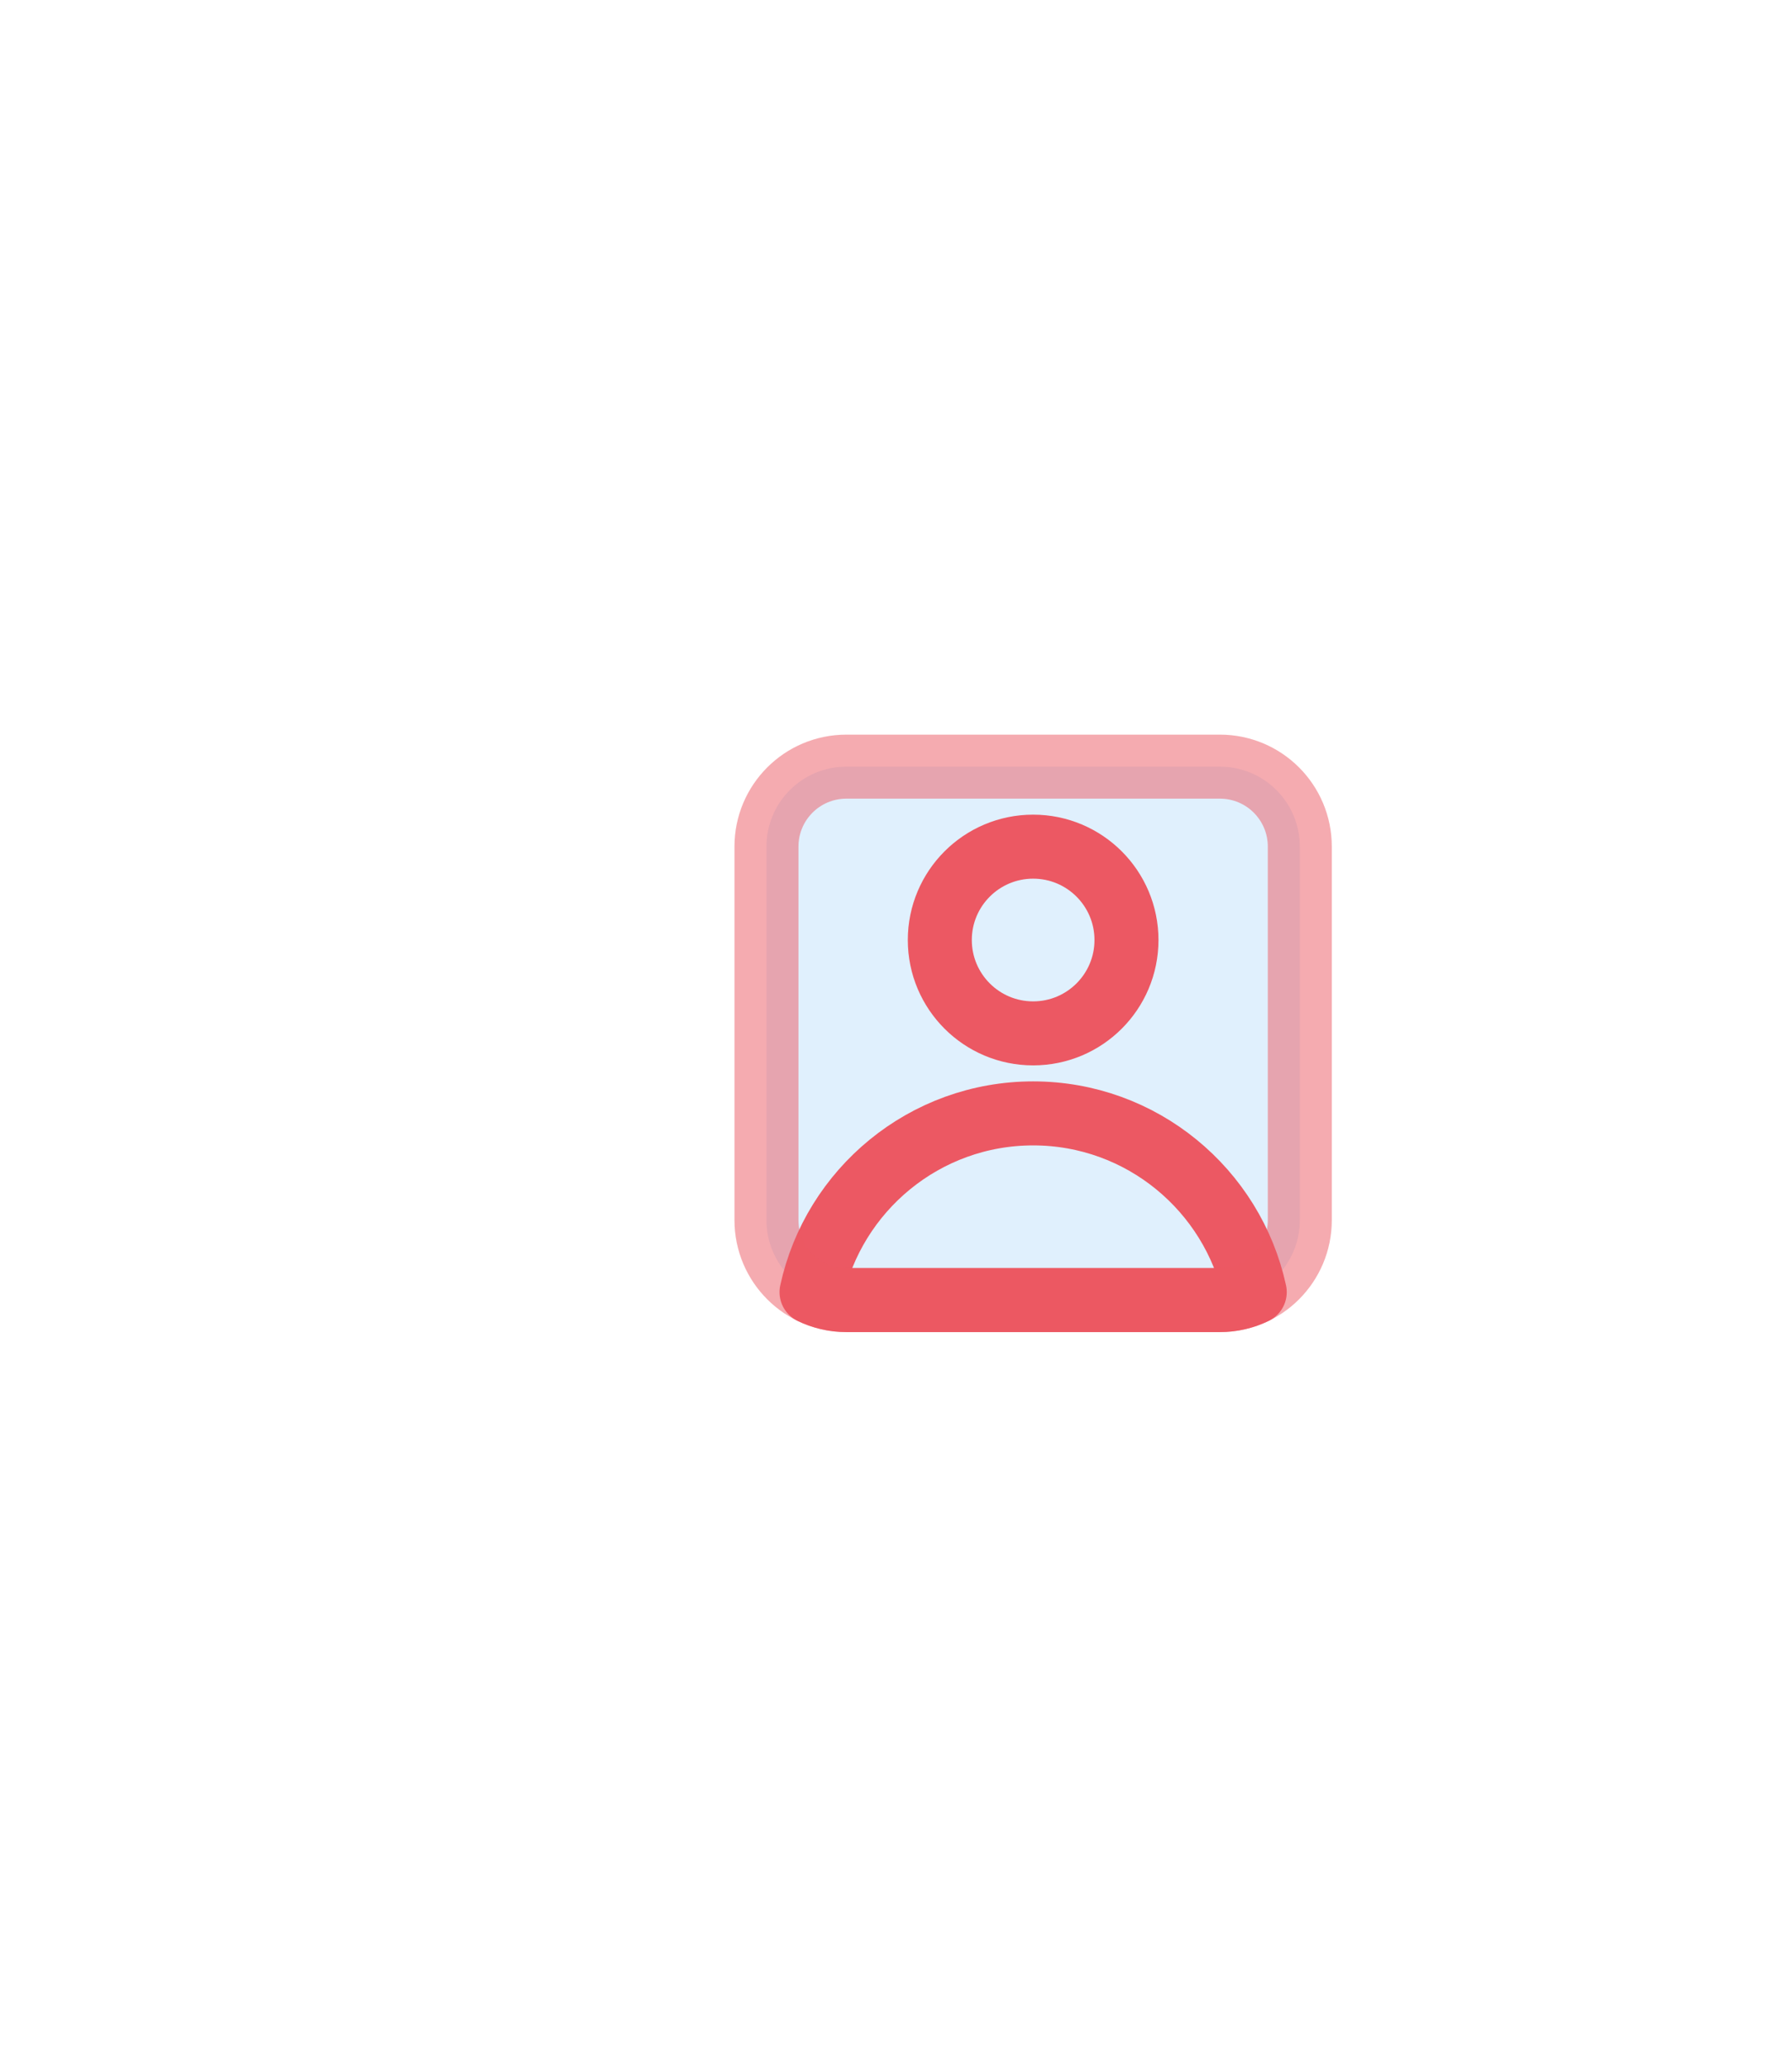 <svg width="98" height="113" viewBox="0 0 98 113" fill="none" xmlns="http://www.w3.org/2000/svg">
<g filter="url(#filter0_bd_5932_4057)">
<path d="M66.708 51.083H46.292C43.871 51.083 41.917 49.129 41.917 46.708V26.292C41.917 23.871 43.871 21.917 46.292 21.917H66.708C69.129 21.917 71.083 23.871 71.083 26.292V46.708C71.083 49.129 69.129 51.083 66.708 51.083Z" fill="#E0F0FD"/>
<path d="M56.5 36.5C59.319 36.5 61.604 34.215 61.604 31.396C61.604 28.577 59.319 26.291 56.5 26.291C53.681 26.291 51.396 28.577 51.396 31.396C51.396 34.215 53.681 36.5 56.5 36.5Z" stroke="#EC5863" stroke-width="3.5" stroke-miterlimit="10" stroke-linecap="round" stroke-linejoin="round"/>
<path d="M68.619 50.646C67.408 45.06 62.435 40.875 56.5 40.875C50.565 40.875 45.592 45.06 44.381 50.646C44.95 50.923 45.606 51.083 46.292 51.083H66.708C67.394 51.083 68.05 50.923 68.619 50.646Z" stroke="#EC5863" stroke-width="3.5" stroke-miterlimit="10" stroke-linecap="round" stroke-linejoin="round"/>
<path d="M66.708 51.083H46.291C43.871 51.083 41.916 49.129 41.916 46.708V26.291C41.916 23.871 43.871 21.916 46.291 21.916H66.708C69.129 21.916 71.083 23.871 71.083 26.291V46.708C71.083 49.129 69.129 51.083 66.708 51.083Z" stroke="#EC5863" stroke-opacity="0.5" stroke-width="3.5" stroke-linecap="round" stroke-linejoin="round"/>
</g>
<defs>
<filter id="filter0_bd_5932_4057" x="-1" y="-21" width="115" height="135" filterUnits="userSpaceOnUse" color-interpolation-filters="sRGB">
<feFlood flood-opacity="0" result="BackgroundImageFix"/>
<feGaussianBlur in="BackgroundImageFix" stdDeviation="20"/>
<feComposite in2="SourceAlpha" operator="in" result="effect1_backgroundBlur_5932_4057"/>
<feColorMatrix in="SourceAlpha" type="matrix" values="0 0 0 0 0 0 0 0 0 0 0 0 0 0 0 0 0 0 127 0" result="hardAlpha"/>
<feOffset dy="20"/>
<feGaussianBlur stdDeviation="20"/>
<feColorMatrix type="matrix" values="0 0 0 0 0 0 0 0 0 0 0 0 0 0 0 0 0 0 0.15 0"/>
<feBlend mode="normal" in2="effect1_backgroundBlur_5932_4057" result="effect2_dropShadow_5932_4057"/>
<feBlend mode="normal" in="SourceGraphic" in2="effect2_dropShadow_5932_4057" result="shape"/>
</filter>
</defs>
</svg>
